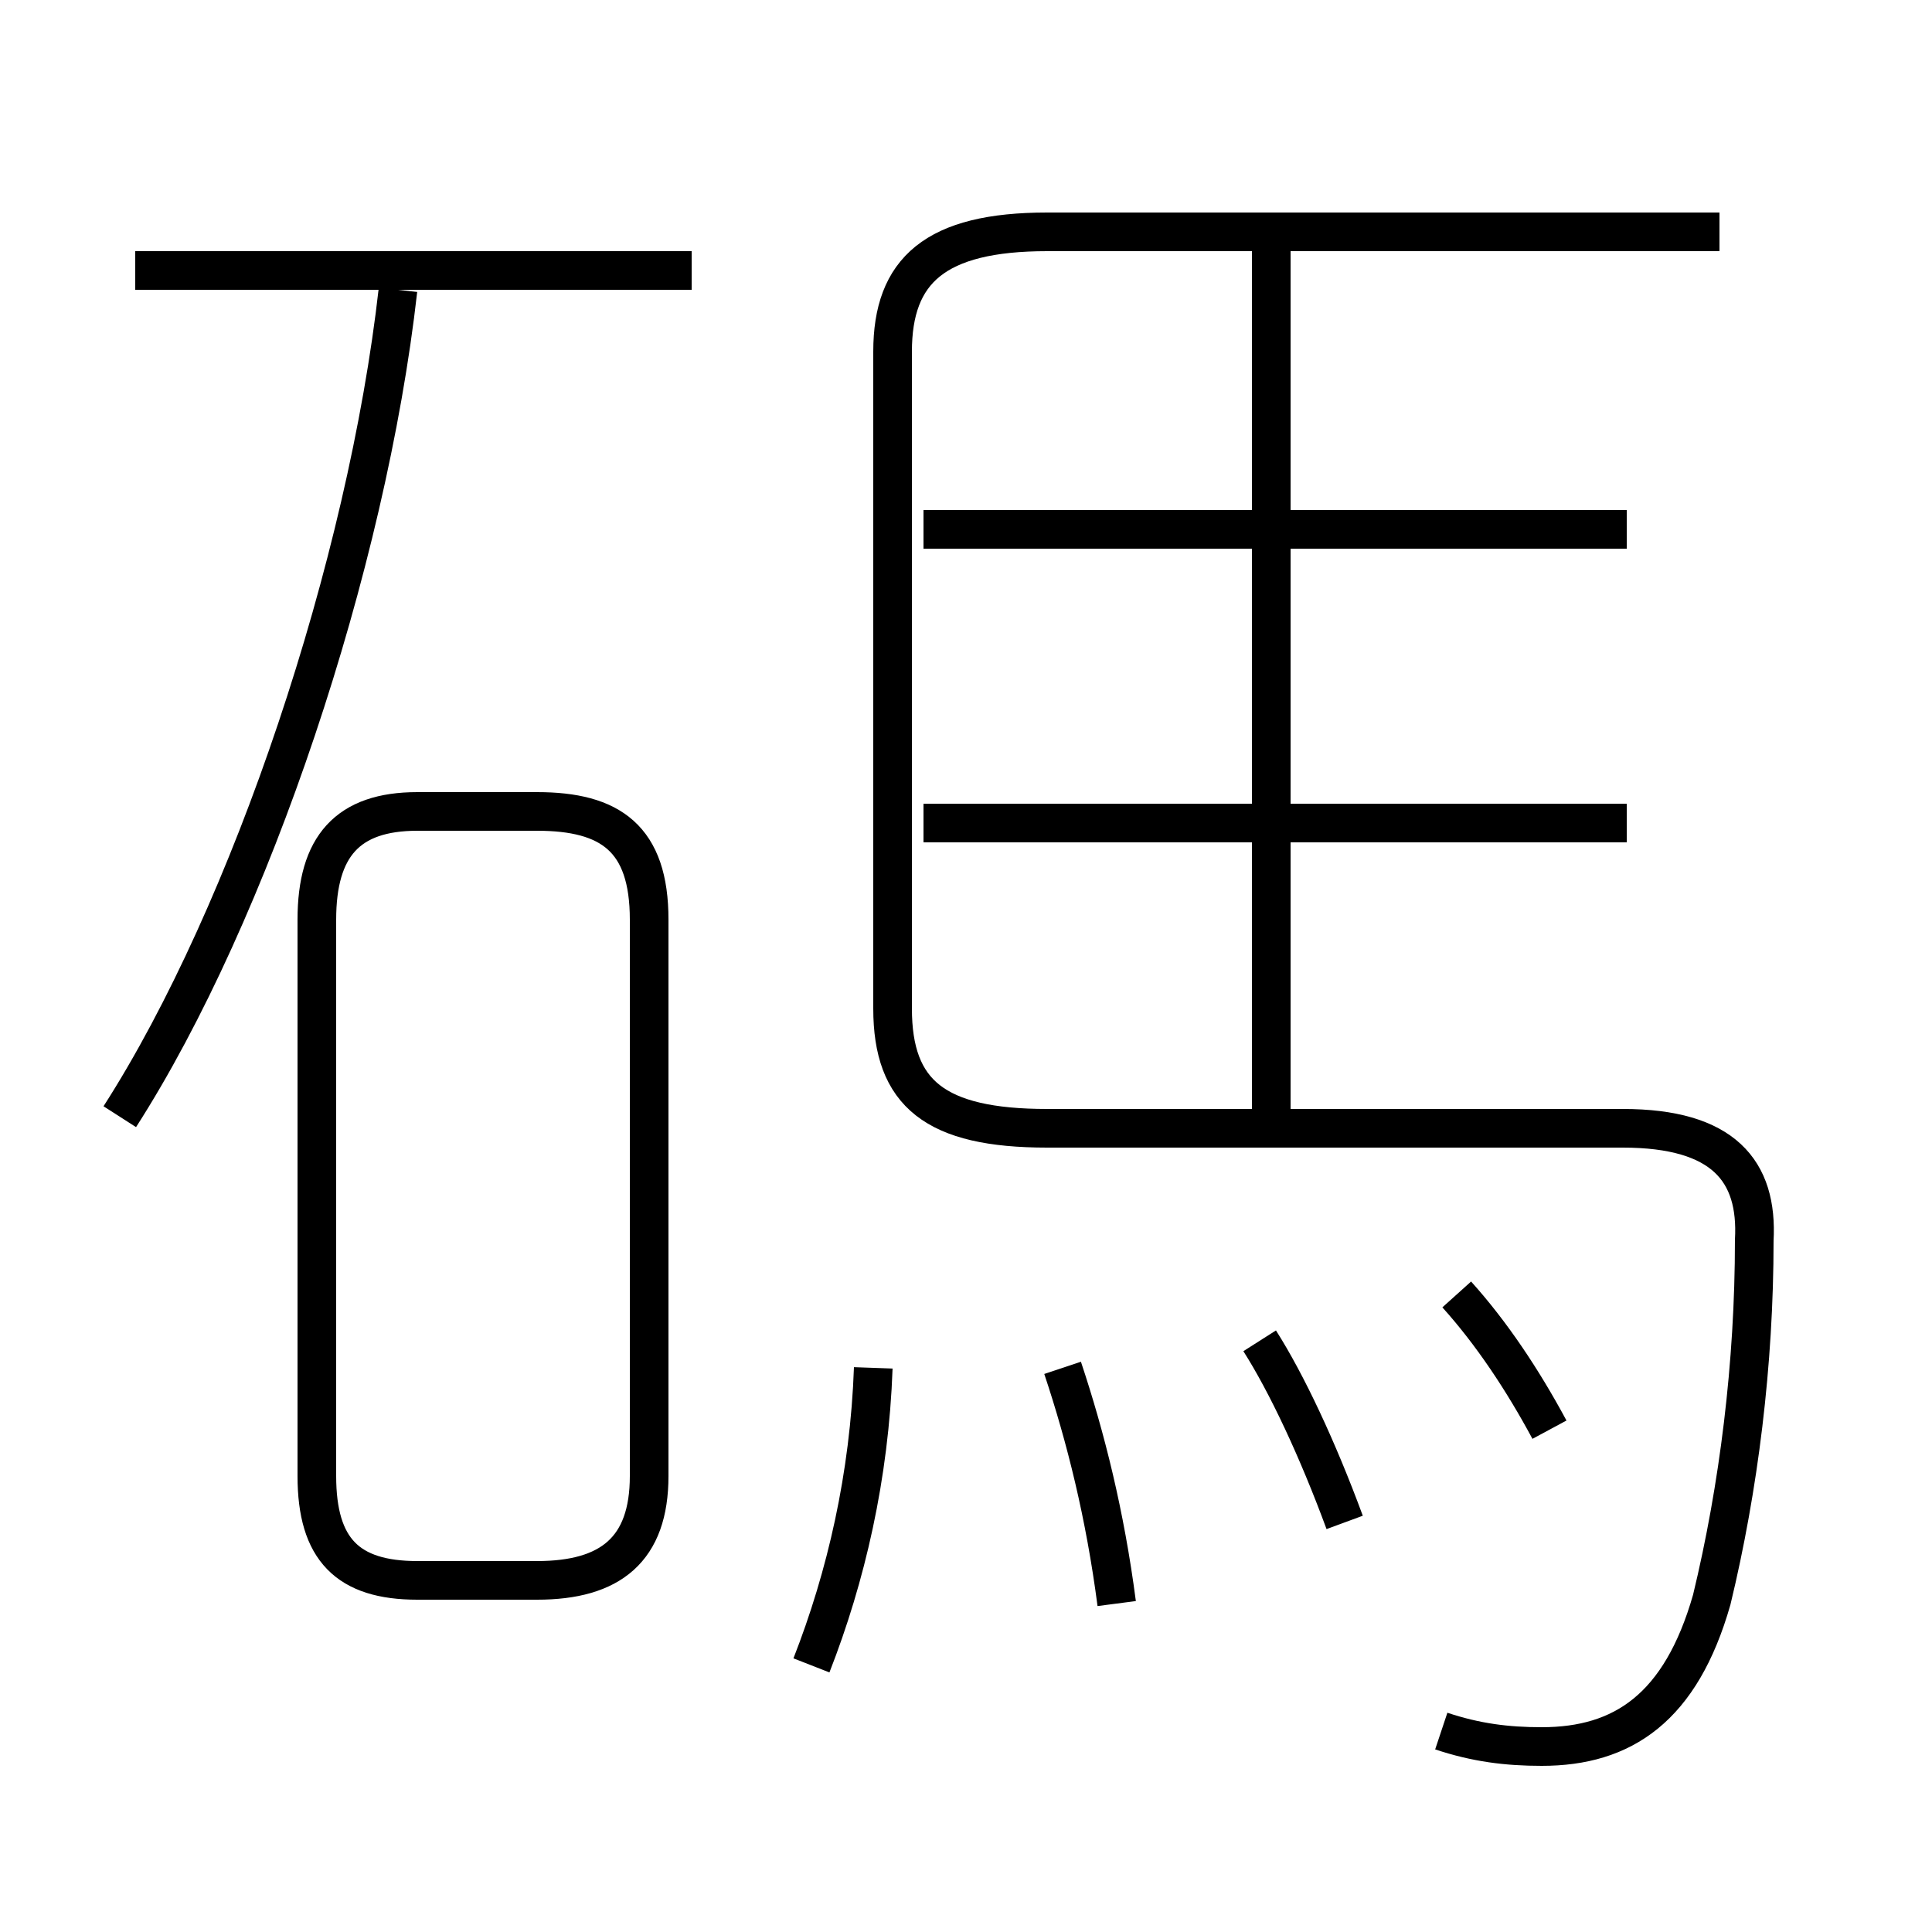 <?xml version='1.0' encoding='utf8'?>
<svg viewBox="0.0 -6.0 50.0 50.0" version="1.1" xmlns="http://www.w3.org/2000/svg">
<rect x="0.0" y="-6.0" width="50.0" height="50.0" fill="#808080" stroke="none"/>
<rect x="-1000" y="-1000" width="2000" height="2000" stroke="white" fill="white"/>
<g style="fill:white;stroke:#000000;  stroke-width:1">
<path d="M 37.3 0.8 C 38.2 1.1 39.0 1.2 39.9 1.2 C 42.0 1.2 43.5 0.2 44.3 -2.6 C 45.0 -5.5 45.4 -8.7 45.4 -11.9 C 45.5 -13.7 44.6 -14.8 42.0 -14.8 L 27.1 -14.8 C 24.2 -14.8 23.1 -15.7 23.1 -17.9 L 23.1 -34.9 C 23.1 -37.0 24.2 -38.0 27.1 -38.0 L 44.5 -38.0 M 10.8 -3.1 L 13.9 -3.1 C 15.8 -3.1 16.8 -3.9 16.8 -5.8 L 16.8 -20.2 C 16.8 -22.3 15.8 -23.0 13.9 -23.0 L 10.8 -23.0 C 9.0 -23.0 8.2 -22.1 8.2 -20.2 L 8.2 -5.8 C 8.2 -3.9 9.0 -3.1 10.8 -3.1 Z M 21.0 -0.9 C 21.9 -3.2 22.5 -5.8 22.6 -8.6 M 3.1 -15.1 C 6.5 -20.4 9.5 -29.4 10.3 -36.5 M 28.9 -2.5 C 28.6 -4.8 28.1 -6.8 27.5 -8.6 M 34.8 -4.6 C 34.1 -6.5 33.3 -8.2 32.6 -9.3 M 40.1 -7.0 C 39.4 -8.3 38.6 -9.5 37.7 -10.5 M 17.9 -37.0 L 3.5 -37.0 M 42.1 -22.7 L 23.9 -22.7 M 32.9 -14.8 L 32.9 -37.5 M 42.1 -30.3 L 23.9 -30.3" transform="translate(0.0 38.0)" />
</g>
</svg>